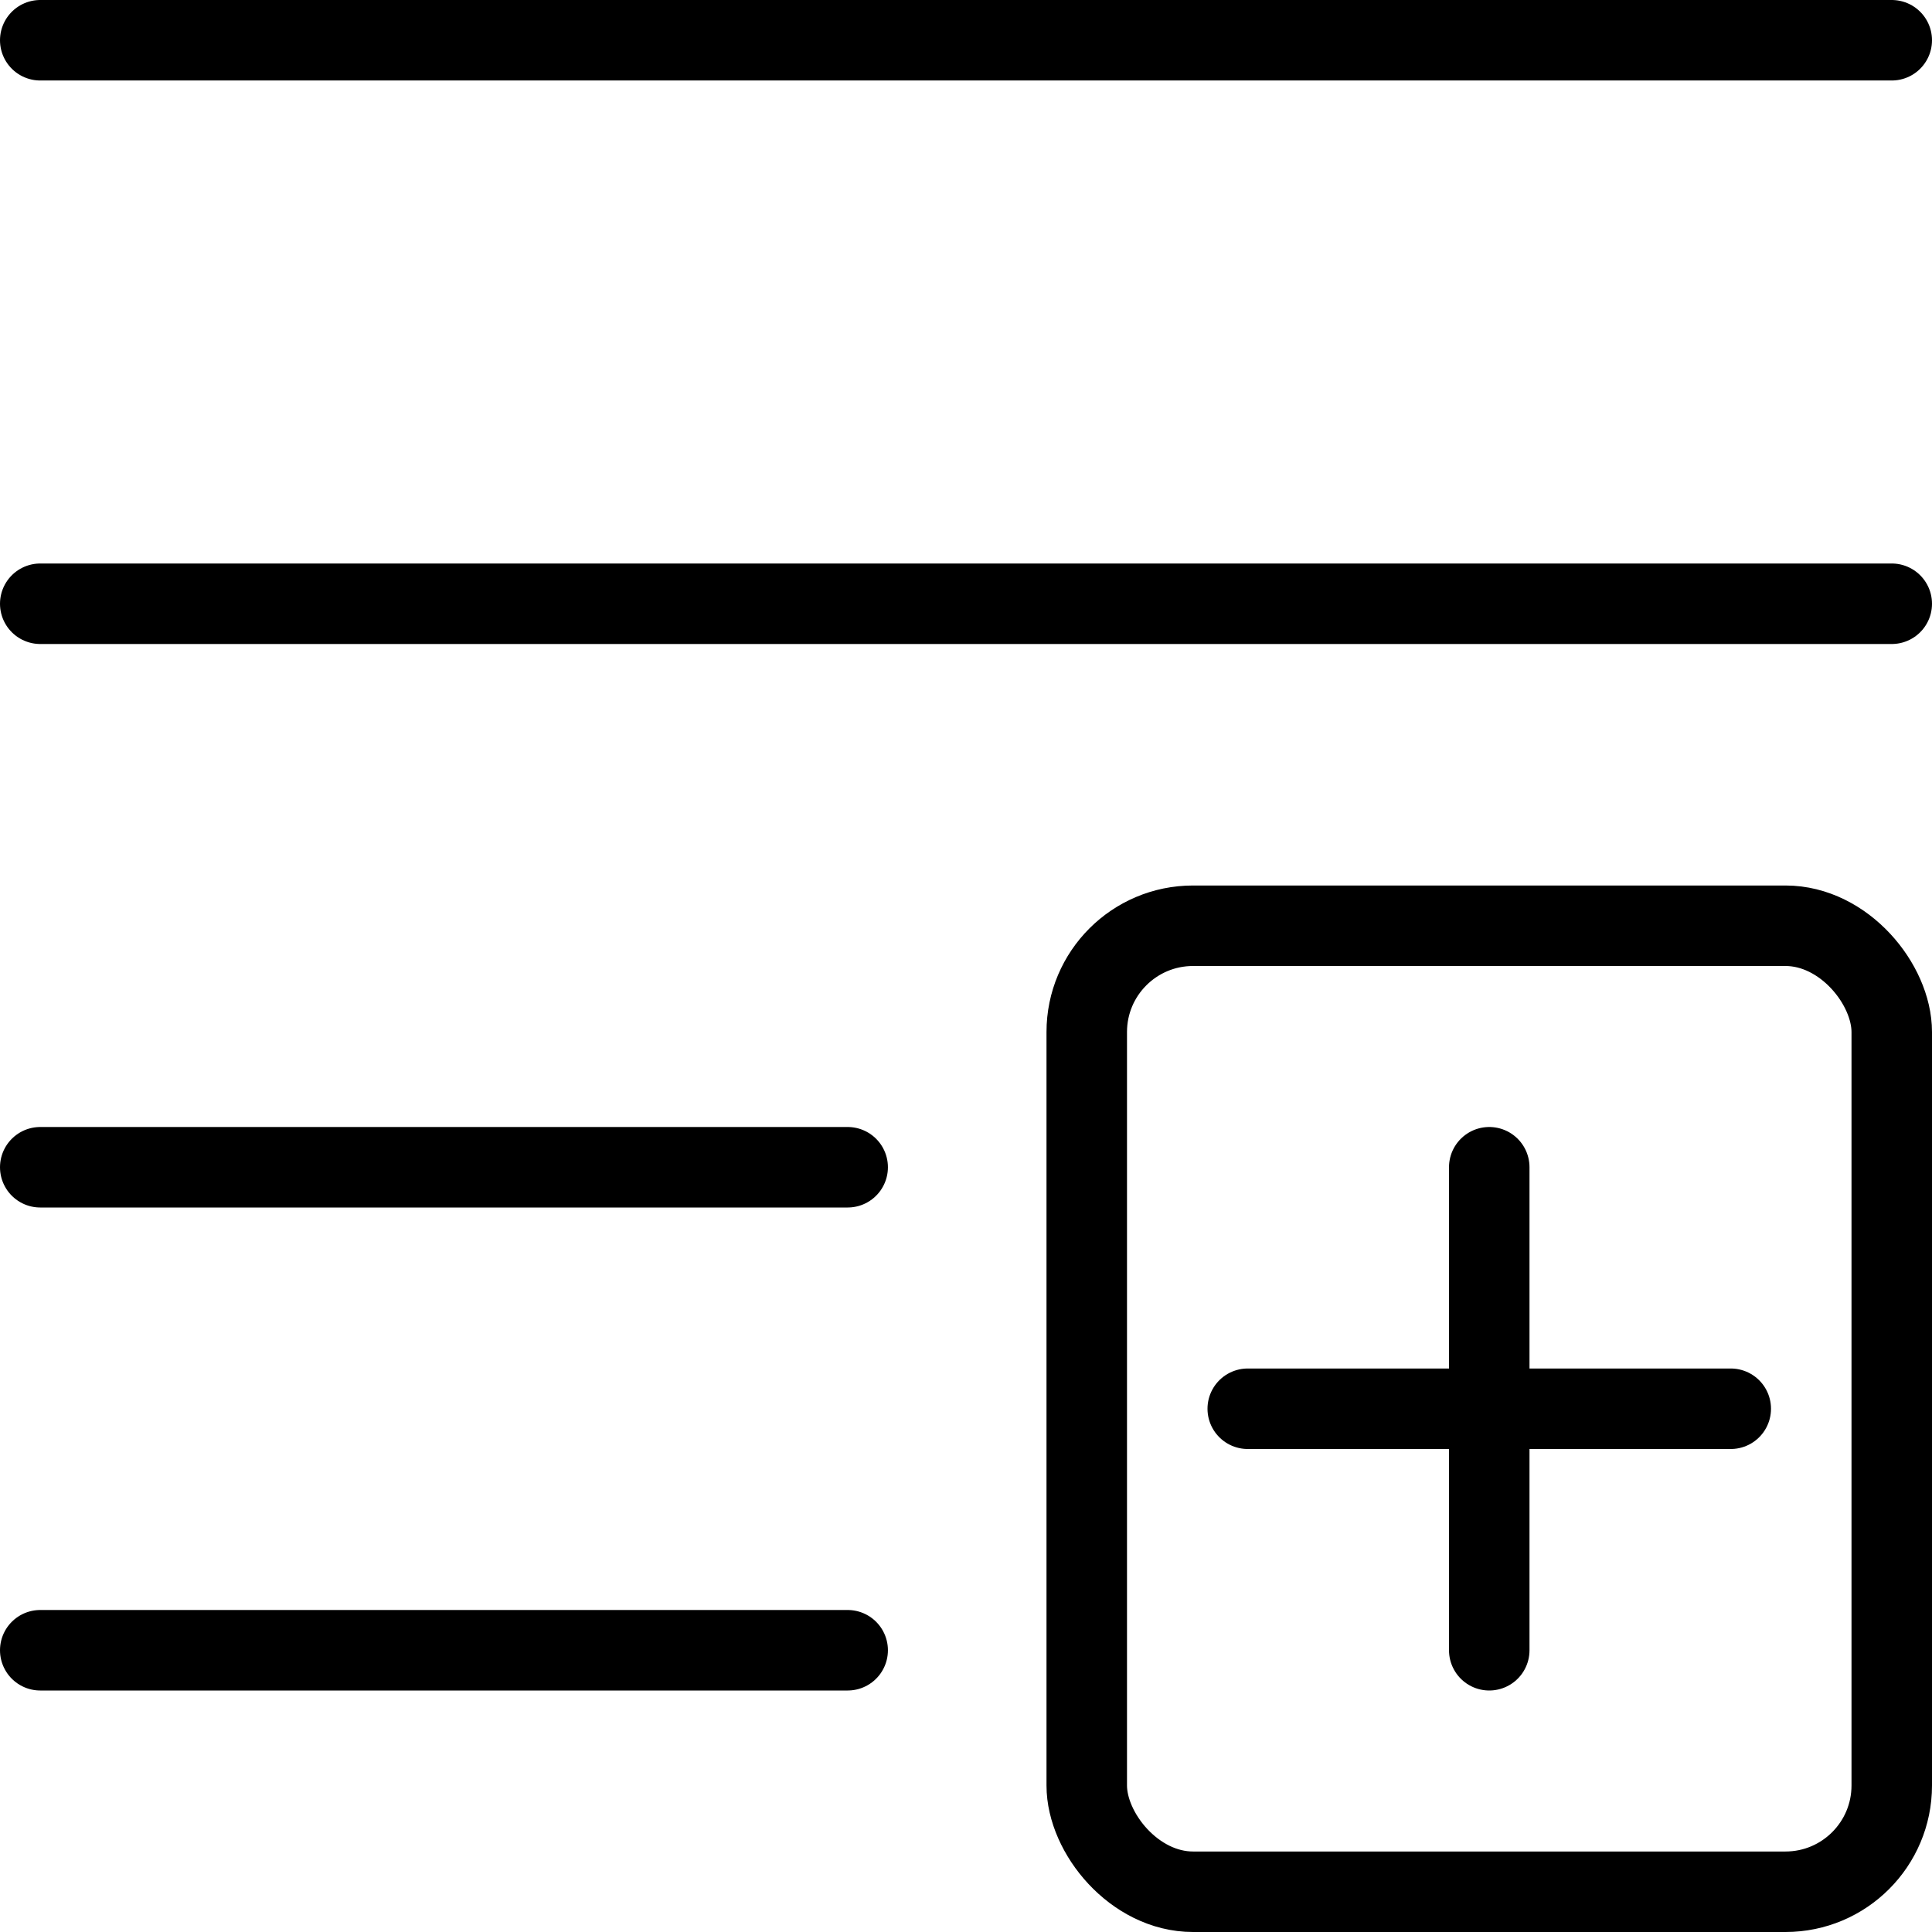 <svg id="b59ff297-57ba-45d6-9a9c-531d25dca4b3" data-name="Layer 1" xmlns="http://www.w3.org/2000/svg" viewBox="0 0 24 24"><line x1="0.5" y1="0.5" x2="23.5" y2="0.5" fill="none" stroke="#000" stroke-linecap="round" stroke-miterlimit="10"/><line x1="0.5" y1="7.5" x2="23.5" y2="7.5" fill="none" stroke="#000" stroke-linecap="round" stroke-miterlimit="10"/><line x1="0.5" y1="14.5" x2="10.53" y2="14.5" fill="none" stroke="#000" stroke-linecap="round" stroke-miterlimit="10"/><line x1="0.5" y1="20.5" x2="10.53" y2="20.5" fill="none" stroke="#000" stroke-linecap="round" stroke-miterlimit="10"/><rect x="13.5" y="11.5" width="10" height="12" rx="1.32" fill="none" stroke="#000" stroke-linecap="round" stroke-miterlimit="10"/><line x1="18.5" y1="14.5" x2="18.5" y2="20.5" fill="none" stroke="#000" stroke-linecap="round" stroke-miterlimit="10"/><line x1="15.5" y1="17.5" x2="21.5" y2="17.5" fill="none" stroke="#000" stroke-linecap="round" stroke-miterlimit="10"/></svg>